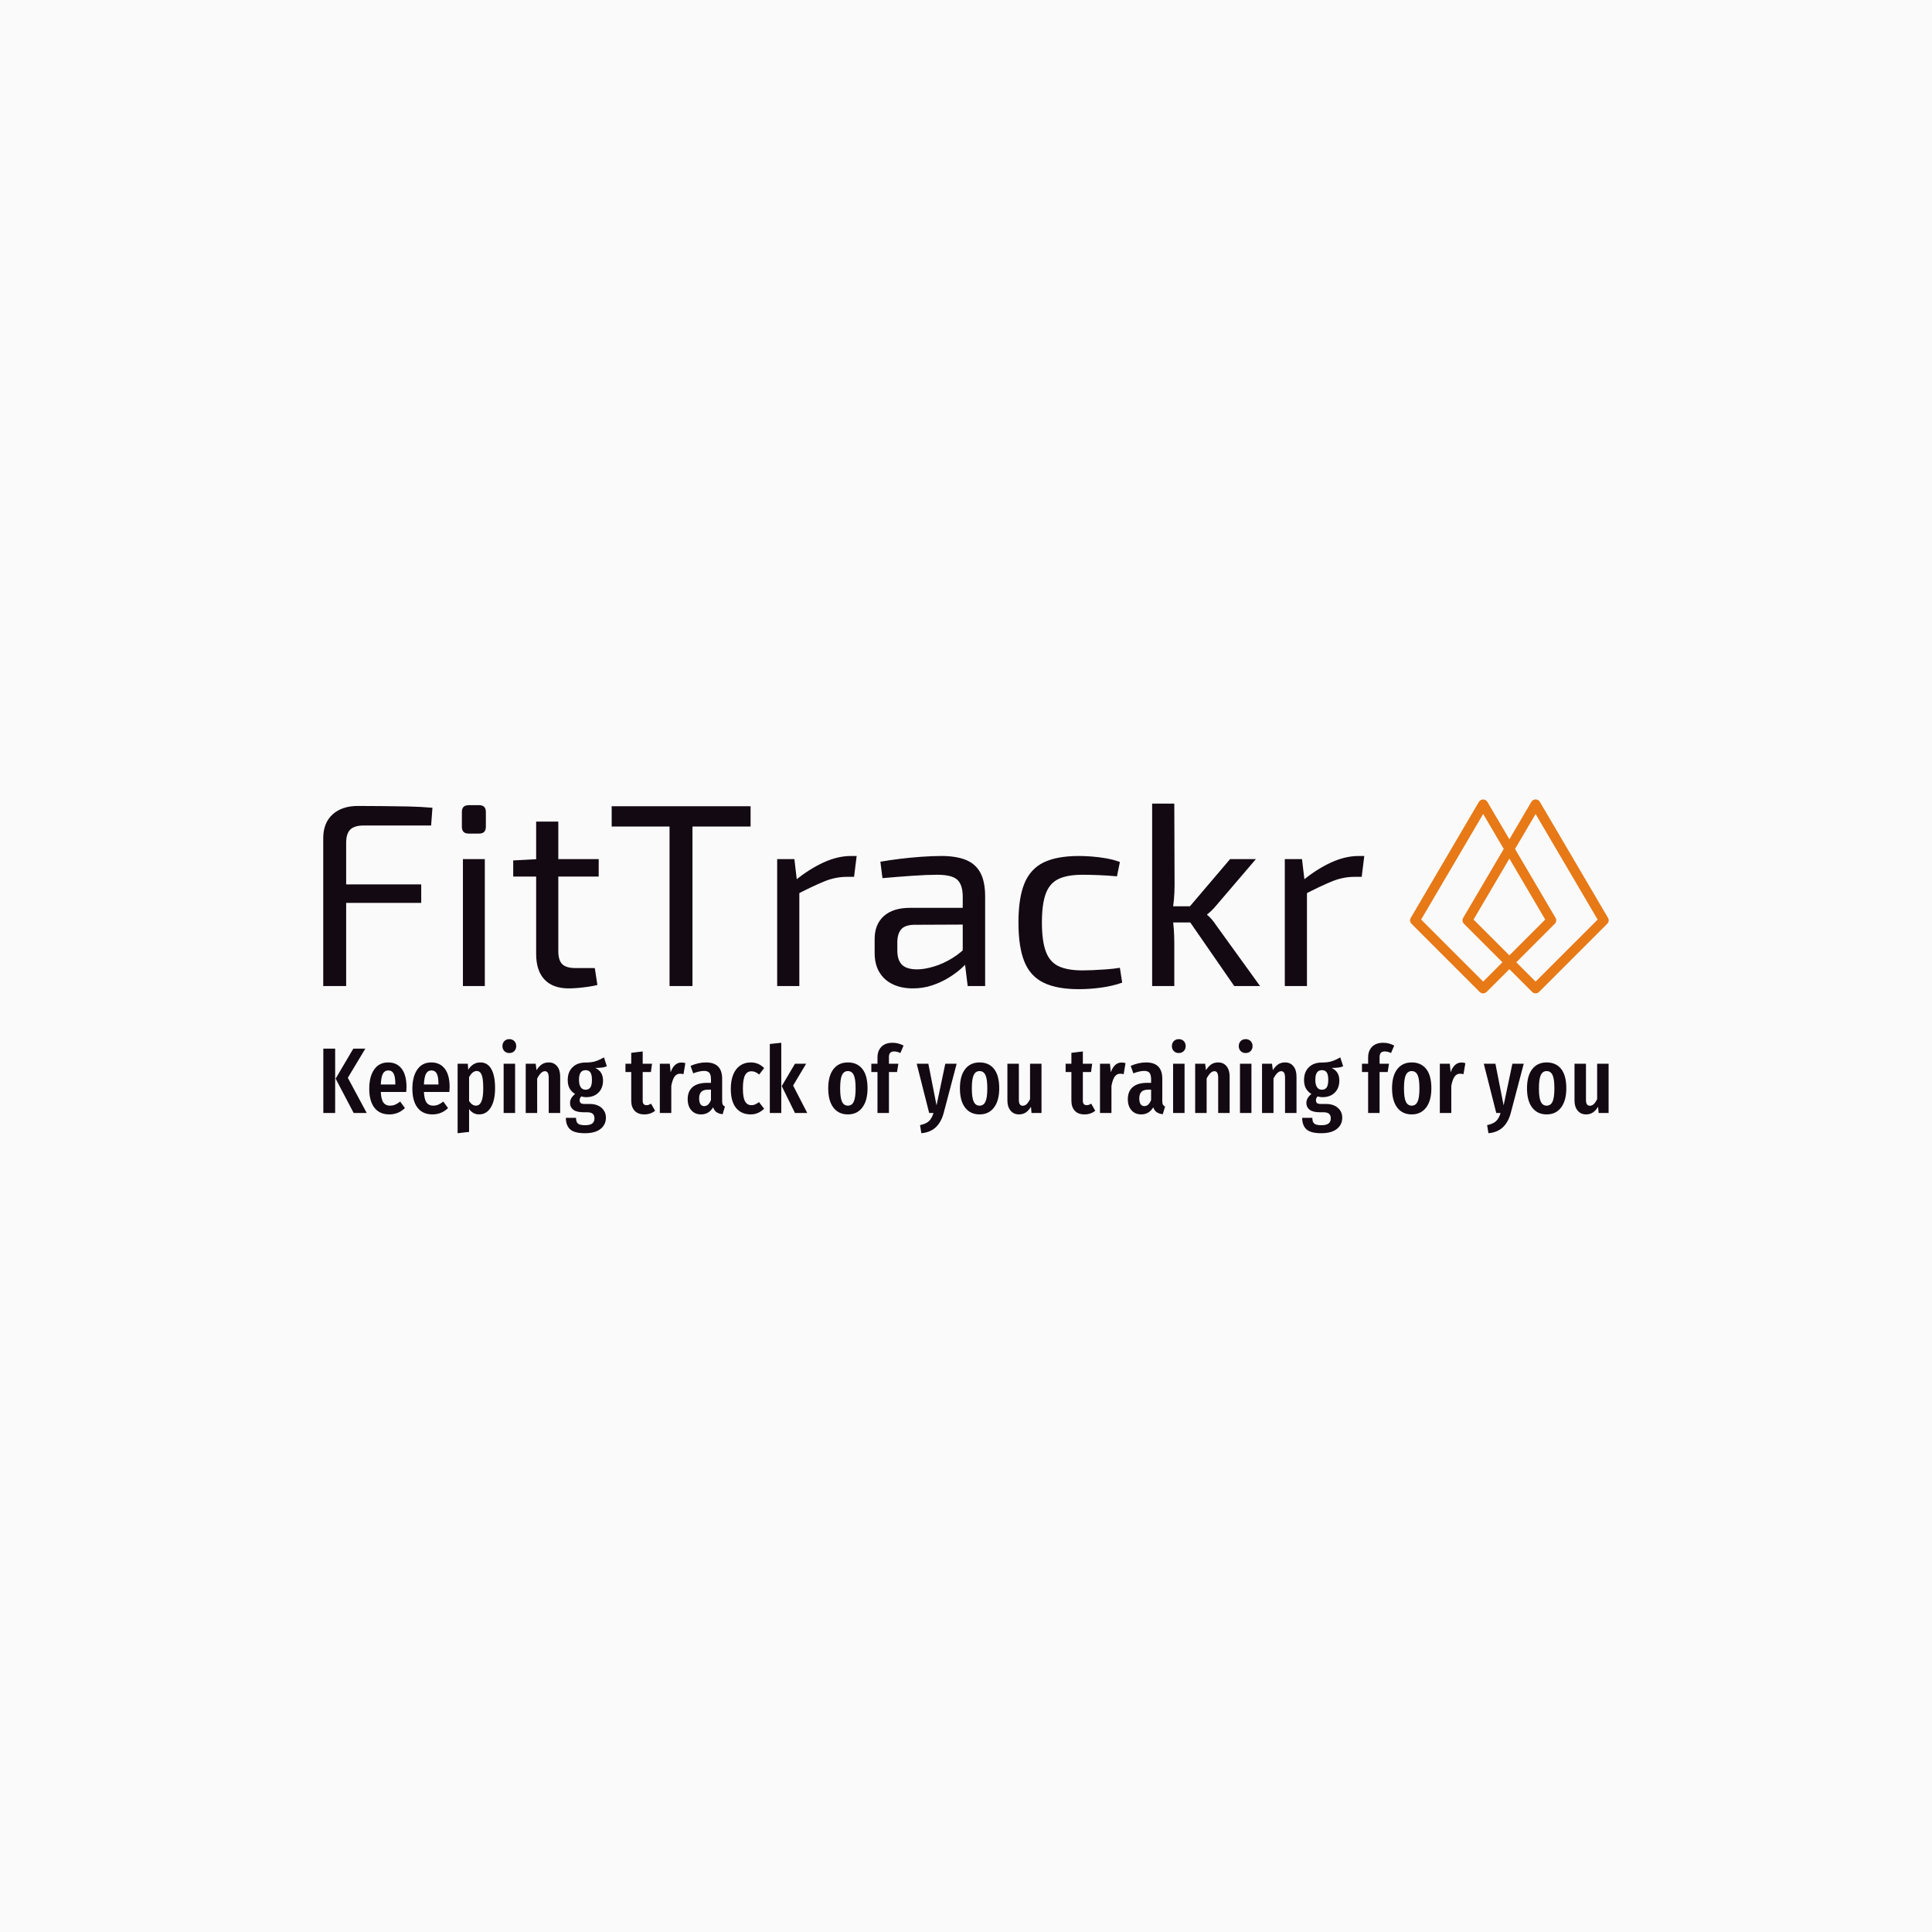 <svg xmlns="http://www.w3.org/2000/svg" version="1.1" xmlns:xlink="http://www.w3.org/1999/xlink" xmlns:svgjs="http://svgjs.dev/svgjs" width="1500" height="1500" viewBox="0 0 1500 1500"><rect width="1500" height="1500" fill="#fafafa"></rect><g transform="matrix(0.667,0,0,0.667,249.723,620.851)"><svg viewBox="0 0 382 99" data-background-color="#fafafa" preserveAspectRatio="xMidYMid meet" height="388" width="1500" xmlns="http://www.w3.org/2000/svg" xmlns:xlink="http://www.w3.org/1999/xlink"><g id="tight-bounds" transform="matrix(1,0,0,1,0.106,-0.071)"><svg viewBox="0 0 381.788 99.141" height="99.141" width="381.788"><g><svg viewBox="0 0 381.788 99.141" height="99.141" width="381.788"><g><svg viewBox="0 0 381.788 99.141" height="99.141" width="381.788"><g id="textblocktransform"><svg viewBox="0 0 381.788 99.141" height="99.141" width="381.788" id="textblock"><g><svg viewBox="0 0 381.788 57.601" height="57.601" width="381.788"><g><svg><g></g><g></g></svg></g><g><svg><g><svg></svg></g><g></g></svg></g><g id="text-0"><svg viewBox="0 0 381.788 57.601" height="57.601" width="381.788"><g transform="matrix(1,0,0,1,0,0)"><svg width="309.2" viewBox="4.25 -35 199.73 35.6" height="57.601" data-palette-color="#130912"><g class="wordmark-text-0" data-fill-palette-color="primary"><path d="M10.9-34.55L10.9-34.55Q13.3-34.55 15.75-34.52 18.2-34.5 20.6-34.45 23-34.4 25.2-34.2L25.2-34.2 24.95-30.8 12-30.8Q10.25-30.8 9.45-30.03 8.65-29.25 8.65-27.5L8.65-27.5 8.65 0 4.25 0 4.25-28.35Q4.25-31.3 6.05-32.93 7.85-34.55 10.9-34.55ZM5.1-15.95L5.1-19.5 23.05-19.5 23.05-15.95 5.1-15.95ZM31.05-24.35L35.25-24.35 35.25 0 31.05 0 31.05-24.35ZM32.15-34.7L34.15-34.7Q35.45-34.7 35.45-33.4L35.45-33.4 35.45-30.55Q35.45-29.25 34.15-29.25L34.15-29.25 32.15-29.25Q30.85-29.25 30.85-30.55L30.85-30.55 30.85-33.4Q30.85-34.7 32.15-34.7L32.15-34.7ZM45.1-31.55L49.35-31.55 49.35-6.7Q49.35-4.95 50.1-4.2 50.85-3.45 52.65-3.45L52.65-3.45 56.35-3.45 56.85-0.2Q56.05 0 55 0.15 53.95 0.3 52.95 0.38 51.95 0.45 51.35 0.45L51.35 0.45Q48.3 0.45 46.7-1.25 45.1-2.95 45.1-6.15L45.1-6.15 45.1-31.55ZM45.5-24.35L57.1-24.35 57.1-21 40.7-21 40.7-24.1 45.5-24.35ZM70.69-34.5L75.09-34.5 75.09 0 70.69 0 70.69-34.5ZM59.59-34.5L86.24-34.5 86.24-30.6 59.59-30.6 59.59-34.5ZM91.34-24.35L94.64-24.35 95.19-19.7 95.59-18.95 95.59 0 91.34 0 91.34-24.35ZM105.49-24.95L106.59-24.95 106.09-20.95 104.69-20.95Q102.54-20.95 100.39-20.08 98.24-19.2 95.14-17.6L95.14-17.6 94.79-20.25Q97.49-22.45 100.22-23.7 102.94-24.95 105.49-24.95L105.49-24.95ZM122.89-24.95L122.89-24.95Q125.59-24.95 127.46-24.23 129.34-23.5 130.29-21.8 131.24-20.1 131.24-17.15L131.24-17.15 131.24 0 127.89 0 127.24-5.3 126.94-5.85 126.94-17.15Q126.94-19.4 125.91-20.38 124.89-21.35 121.99-21.35L121.99-21.35Q120.09-21.35 117.21-21.15 114.34-20.95 111.54-20.7L111.54-20.7 111.14-23.85Q112.84-24.15 114.86-24.4 116.89-24.65 118.99-24.8 121.09-24.95 122.89-24.95ZM116.79-15L129.24-15 129.19-11.8 117.54-11.75Q115.79-11.7 115.09-10.83 114.39-9.95 114.39-8.4L114.39-8.4 114.39-6.85Q114.39-4.95 115.29-4.08 116.19-3.2 118.19-3.2L118.19-3.2Q119.59-3.2 121.36-3.73 123.14-4.25 124.94-5.35 126.74-6.45 128.24-8.15L128.24-8.15 128.24-5Q127.69-4.3 126.66-3.38 125.64-2.45 124.21-1.58 122.79-0.7 121.06-0.13 119.34 0.45 117.34 0.45L117.34 0.45Q115.19 0.45 113.54-0.33 111.89-1.1 110.96-2.63 110.04-4.15 110.04-6.35L110.04-6.35 110.04-9Q110.04-11.85 111.81-13.43 113.59-15 116.79-15L116.79-15ZM149.24-24.95L149.24-24.95Q150.34-24.95 151.69-24.85 153.03-24.75 154.46-24.5 155.88-24.25 157.09-23.8L157.09-23.8 156.53-21.05Q154.88-21.2 153.06-21.28 151.24-21.35 149.94-21.35L149.94-21.35Q147.03-21.35 145.34-20.55 143.63-19.75 142.88-17.75 142.13-15.75 142.13-12.2L142.13-12.2Q142.13-8.65 142.88-6.63 143.63-4.6 145.34-3.8 147.03-3 149.94-3L149.94-3Q150.69-3 151.88-3.05 153.09-3.1 154.46-3.2 155.84-3.3 157.09-3.5L157.09-3.5 157.53-0.65Q155.69 0 153.51 0.3 151.34 0.6 149.19 0.6L149.19 0.6Q144.99 0.6 142.44-0.65 139.88-1.9 138.76-4.7 137.63-7.5 137.63-12.2L137.63-12.2Q137.63-16.9 138.78-19.7 139.94-22.5 142.49-23.73 145.03-24.95 149.24-24.95ZM178.23-24.35L183.18-24.35 175.53-15.4Q175.18-14.95 174.68-14.48 174.18-14 173.83-13.75L173.83-13.75 173.83-13.65Q174.18-13.4 174.68-12.83 175.18-12.25 175.53-11.7L175.53-11.7 183.98 0 179.03 0 169.38-13.95 178.23-24.35ZM163.28-35L167.53-35 167.58-19.45Q167.58-17.9 167.46-16.57 167.33-15.25 167.08-13.8L167.08-13.8Q167.33-12.4 167.43-11 167.53-9.6 167.53-8.3L167.53-8.3 167.53 0 163.28 0 163.28-35ZM166.03-15.3L171.68-15.3 171.68-12.2 166.03-12.2 166.03-15.3ZM188.73-24.35L192.03-24.35 192.58-19.7 192.98-18.95 192.98 0 188.73 0 188.73-24.35ZM202.88-24.95L203.98-24.95 203.48-20.95 202.08-20.95Q199.93-20.95 197.78-20.08 195.63-19.2 192.53-17.6L192.53-17.6 192.18-20.25Q194.88-22.45 197.6-23.7 200.33-24.95 202.88-24.95L202.88-24.95Z" fill="#130912" data-fill-palette-color="primary"></path></g></svg></g><g><svg xmlns="http://www.w3.org/2000/svg" xmlns:xlink="http://www.w3.org/1999/xlink" version="1.1" x="322.799" y="0" viewBox="11.018 11.46 37.964 37.07" style="enable-background:new 0 0 60 60;" xml:space="preserve" height="57.601" width="58.989" class="icon-cg-0" data-fill-palette-color="accent" id="cg-0"><path d="M48.85 34.1L35.82 11.92c-0.17-0.29-0.47-0.46-0.81-0.46s-0.64 0.18-0.81 0.46L30 19.08l-4.21-7.15c-0.17-0.29-0.47-0.46-0.81-0.46s-0.64 0.18-0.81 0.46L11.15 34.1c-0.22 0.37-0.16 0.83 0.14 1.13l13.03 13.03c0.18 0.18 0.42 0.27 0.66 0.27s0.48-0.09 0.66-0.27L30 43.91l4.35 4.35c0.18 0.18 0.42 0.27 0.66 0.27s0.48-0.09 0.66-0.27l13.03-13.03C49.01 34.93 49.07 34.46 48.85 34.1zM24.99 46.28L13.13 34.42l11.86-20.18 3.93 6.68L21.17 34.1c-0.22 0.37-0.16 0.83 0.14 1.13l7.36 7.36L24.99 46.28zM30 22.77l6.85 11.65L30 41.27l-6.85-6.85L30 22.77zM35.01 46.28l-3.69-3.69 7.36-7.36c0.3-0.3 0.36-0.77 0.14-1.13l-7.74-13.17 3.93-6.68 11.86 20.18L35.01 46.28z" fill="#e77917" data-fill-palette-color="accent"></path></svg></g></svg></g></svg></g><g transform="matrix(1,0,0,1,0,71.199)"><svg viewBox="0 0 381.788 27.942" height="27.942" width="381.788"><g transform="matrix(1,0,0,1,0,0)"><svg width="381.788" viewBox="3 -39.65 689.91 50.5" height="27.942" data-palette-color="#130912"><path d="M3-34.55L9.35-34.55 9.35 0 3 0 3-34.55ZM19.1-34.55L25.55-34.55 16.15-18.9 26.3 0 19.3 0 9.6-18.45 19.1-34.55ZM47.65-13.85Q47.65-13.4 47.5-11.3L47.5-11.3 33.85-11.3Q34.05-7.2 35.27-5.58 36.5-3.95 38.75-3.95L38.75-3.95Q40.3-3.95 41.55-4.48 42.8-5 44.25-6.15L44.25-6.15 46.8-2.65Q43.3 0.75 38.4 0.75L38.4 0.75Q33.2 0.75 30.42-2.85 27.65-6.45 27.65-13L27.65-13Q27.65-19.55 30.3-23.35 32.95-27.15 37.8-27.15L37.8-27.15Q42.45-27.15 45.05-23.78 47.65-20.4 47.65-13.85L47.65-13.85ZM41.65-15.3L41.65-15.65Q41.65-19.4 40.75-21.13 39.85-22.85 37.85-22.85L37.85-22.85Q36-22.85 35.02-21.18 34.05-19.5 33.85-15.3L33.85-15.3 41.65-15.3ZM70.8-13.85Q70.8-13.4 70.65-11.3L70.65-11.3 57-11.3Q57.2-7.2 58.42-5.58 59.65-3.95 61.9-3.95L61.9-3.95Q63.45-3.95 64.7-4.48 65.95-5 67.4-6.15L67.4-6.15 69.95-2.65Q66.45 0.75 61.55 0.75L61.55 0.75Q56.35 0.75 53.57-2.85 50.8-6.45 50.8-13L50.8-13Q50.8-19.55 53.45-23.35 56.1-27.15 60.95-27.15L60.95-27.15Q65.59-27.15 68.2-23.78 70.8-20.4 70.8-13.85L70.8-13.85ZM64.8-15.3L64.8-15.65Q64.8-19.4 63.9-21.13 63-22.85 61-22.85L61-22.85Q59.15-22.85 58.17-21.18 57.2-19.5 57-15.3L57-15.3 64.8-15.3ZM87.29-27.15Q91.19-27.15 93.19-23.58 95.19-20 95.19-13.3L95.19-13.3Q95.19-6.8 92.92-3.03 90.64 0.75 86.59 0.75L86.59 0.75Q83.39 0.75 81.24-2.1L81.24-2.1 81.24 10.15 75.09 10.85 75.09-26.45 80.54-26.45 80.79-23.25Q82.09-25.25 83.69-26.2 85.29-27.15 87.29-27.15L87.29-27.15ZM84.94-3.95Q86.84-3.95 87.84-6.13 88.84-8.3 88.84-13.25L88.84-13.25Q88.84-18.45 87.99-20.5 87.14-22.55 85.34-22.55L85.34-22.55Q83.04-22.55 81.24-19.25L81.24-19.25 81.24-6.45Q82.84-3.95 84.94-3.95L84.94-3.95ZM99.79-26.45L105.94-26.45 105.94 0 99.79 0 99.79-26.45ZM102.84-39.65Q104.49-39.65 105.52-38.6 106.54-37.55 106.54-35.9L106.54-35.9Q106.54-34.3 105.52-33.25 104.49-32.2 102.84-32.2L102.84-32.2Q101.19-32.2 100.17-33.25 99.14-34.3 99.14-35.9L99.14-35.9Q99.14-37.55 100.17-38.6 101.19-39.65 102.84-39.65L102.84-39.65ZM123.99-27.15Q126.84-27.15 128.49-25.1 130.14-23.05 130.14-19.6L130.14-19.6 130.14 0 123.99 0 123.99-18.9Q123.99-20.8 123.46-21.63 122.94-22.45 121.94-22.45L121.94-22.45Q119.84-22.45 117.79-18.5L117.79-18.5 117.79 0 111.64 0 111.64-26.45 116.99-26.45 117.44-23Q118.79-25.1 120.31-26.13 121.84-27.15 123.99-27.15L123.99-27.15ZM153.64-29.85L155.19-25.1Q154.14-24.6 152.66-24.4 151.19-24.2 148.99-24.2L148.99-24.2Q151.09-23.2 152.11-21.53 153.14-19.85 153.14-17.4L153.14-17.4Q153.14-13.4 150.69-10.95 148.24-8.5 144.04-8.5L144.04-8.5Q142.79-8.5 141.49-8.9L141.49-8.9Q140.59-8.15 140.59-6.85L140.59-6.85Q140.59-5.85 141.14-5.35 141.69-4.85 143.19-4.85L143.19-4.85 145.99-4.85Q149.99-4.85 152.34-2.78 154.69-0.7 154.69 2.5L154.69 2.5Q154.69 6.3 151.76 8.58 148.84 10.85 143.44 10.85L143.44 10.85Q137.74 10.85 135.46 8.75 133.19 6.65 133.19 2.6L133.19 2.6 138.64 2.6Q138.64 4.75 139.64 5.65 140.64 6.55 143.49 6.55L143.49 6.55Q146.24 6.55 147.39 5.6 148.54 4.65 148.54 2.9L148.54 2.9Q148.54 1.2 147.59 0.4 146.64-0.4 144.64-0.4L144.64-0.4 142.74-0.4Q138.94-0.4 137.19-1.75 135.44-3.1 135.44-5.45L135.44-5.45Q135.44-6.8 136.16-8.03 136.89-9.25 138.14-10.2L138.14-10.2Q136.09-11.5 135.14-13.3 134.19-15.1 134.19-17.7L134.19-17.7Q134.19-22.05 136.79-24.58 139.39-27.1 143.79-27.1L143.79-27.1Q147.04-27.1 149.16-27.8 151.29-28.5 153.64-29.85L153.64-29.85ZM143.79-23Q142.04-23 141.14-21.75 140.24-20.5 140.24-17.8L140.24-17.8Q140.24-15.25 141.14-13.88 142.04-12.5 143.74-12.5L143.74-12.5Q145.49-12.5 146.34-13.73 147.19-14.95 147.19-17.85L147.19-17.85Q147.19-20.55 146.36-21.78 145.54-23 143.79-23L143.79-23ZM178.93-5L181.08-1.2Q178.63 0.75 175.33 0.75L175.33 0.75Q171.88 0.75 170.08-1.23 168.28-3.2 168.28-6.6L168.28-6.6 168.28-22 165.18-22 165.18-26.45 168.28-26.45 168.28-32.3 174.43-33.05 174.43-26.45 179.43-26.45 178.83-22 174.43-22 174.43-6.6Q174.43-4.2 176.48-4.2L176.48-4.2Q177.13-4.2 177.63-4.38 178.13-4.55 178.93-5L178.93-5ZM195.28-27.1Q196.43-27.1 197.33-26.75L197.33-26.75 196.33-20.85Q195.33-21.1 194.48-21.1L194.48-21.1Q192.58-21.1 191.48-19.45 190.38-17.8 189.78-14.55L189.78-14.55 189.78 0 183.63 0 183.63-26.45 188.98-26.45 189.43-21.85Q191.28-27.1 195.28-27.1L195.28-27.1ZM217.08-6.4Q217.08-5.1 217.43-4.48 217.78-3.85 218.58-3.45L218.58-3.45 217.33 0.65Q215.28 0.4 214.05-0.45 212.83-1.3 212.23-3.05L212.23-3.05Q209.93 0.75 205.78 0.75L205.78 0.75Q202.48 0.75 200.53-1.48 198.58-3.7 198.58-7.4L198.58-7.4Q198.58-11.7 201.25-13.95 203.93-16.2 209.03-16.2L209.03-16.2 211.08-16.2 211.08-18.05Q211.08-20.55 210.2-21.58 209.33-22.6 207.38-22.6L207.38-22.6Q205.03-22.6 201.53-21.3L201.53-21.3 200.13-25.3Q202.13-26.2 204.28-26.68 206.43-27.15 208.38-27.15L208.38-27.15Q217.08-27.15 217.08-18.35L217.08-18.35 217.08-6.4ZM207.43-3.7Q209.83-3.7 211.08-7L211.08-7 211.08-12.55 209.63-12.55Q207.08-12.55 205.9-11.4 204.73-10.25 204.73-7.85L204.73-7.85Q204.73-5.8 205.43-4.75 206.13-3.7 207.43-3.7L207.43-3.7ZM232.37-27.15Q234.52-27.15 236.27-26.43 238.02-25.7 239.62-24.15L239.62-24.15 236.97-20.65Q235.87-21.55 234.9-21.98 233.92-22.4 232.77-22.4L232.77-22.4Q230.52-22.4 229.37-20.28 228.22-18.15 228.22-13.1L228.22-13.1Q228.22-8.2 229.4-6.2 230.57-4.2 232.77-4.2L232.77-4.2Q233.87-4.2 234.77-4.6 235.67-5 236.87-5.85L236.87-5.85 239.62-2.3Q236.42 0.75 232.47 0.75L232.47 0.75Q227.37 0.75 224.55-2.73 221.72-6.2 221.72-13L221.72-13Q221.72-17.4 223.02-20.6 224.32-23.8 226.75-25.48 229.17-27.15 232.37-27.15L232.37-27.15ZM242.67-37.05L248.82-37.7 248.82 0 242.67 0 242.67-37.05ZM256.17-26.45L262.17-26.45 255.17-14.75 262.77 0 256.17 0 249.07-14.45 256.17-26.45ZM284.57-27.15Q289.57-27.15 292.34-23.65 295.12-20.15 295.12-13.25L295.12-13.25Q295.12-6.65 292.32-2.95 289.52 0.75 284.57 0.75L284.57 0.75Q279.62 0.75 276.82-2.88 274.02-6.5 274.02-13.25L274.02-13.25Q274.02-19.95 276.82-23.55 279.62-27.15 284.57-27.15L284.57-27.15ZM284.57-22.5Q282.42-22.5 281.42-20.38 280.42-18.25 280.42-13.25L280.42-13.25Q280.42-8.2 281.42-6.08 282.42-3.95 284.57-3.95L284.57-3.95Q286.72-3.95 287.72-6.08 288.72-8.2 288.72-13.25L288.72-13.25Q288.72-18.3 287.72-20.4 286.72-22.5 284.57-22.5L284.57-22.5ZM309.36-33.05Q307.96-33.05 307.29-32.3 306.61-31.55 306.61-30L306.61-30 306.61-26.45 311.66-26.45 310.96-22 306.61-22 306.61 0 300.46 0 300.46-22 297.16-22 297.16-26.45 300.46-26.45 300.46-29.8Q300.46-33.4 302.56-35.55 304.66-37.7 308.56-37.7L308.56-37.7Q311.61-37.7 314.46-36.2L314.46-36.2 312.76-32.2Q311.01-33.05 309.36-33.05L309.36-33.05ZM342.96-26.45L335.96 0.1Q334.66 4.9 331.76 7.65 328.86 10.4 324.01 10.85L324.01 10.85 323.31 6.5Q326.46 5.85 328.03 4.42 329.61 3 330.51 0L330.51 0 328.21 0 321.51-26.45 327.76-26.45 332.16-4.1 336.86-26.45 342.96-26.45ZM355.26-27.15Q360.26-27.15 363.03-23.65 365.81-20.15 365.81-13.25L365.81-13.25Q365.81-6.65 363.01-2.95 360.21 0.75 355.26 0.75L355.26 0.75Q350.31 0.75 347.51-2.88 344.71-6.5 344.71-13.25L344.71-13.25Q344.71-19.95 347.51-23.55 350.31-27.15 355.26-27.15L355.26-27.15ZM355.26-22.5Q353.11-22.5 352.11-20.38 351.11-18.25 351.11-13.25L351.11-13.25Q351.11-8.2 352.11-6.08 353.11-3.95 355.26-3.95L355.26-3.95Q357.41-3.95 358.41-6.08 359.41-8.2 359.41-13.25L359.41-13.25Q359.41-18.3 358.41-20.4 357.41-22.5 355.26-22.5L355.26-22.5ZM388.5-26.45L388.5 0 383.15 0 382.85-3.35Q381.6-1.3 380.05-0.28 378.5 0.75 376.45 0.75L376.45 0.75Q373.55 0.75 371.88-1.3 370.2-3.35 370.2-6.65L370.2-6.65 370.2-26.45 376.35-26.45 376.35-7Q376.35-3.9 378.45-3.9L378.45-3.9Q379.65-3.9 380.6-4.83 381.55-5.75 382.35-7.45L382.35-7.45 382.35-26.45 388.5-26.45ZM415.2-5L417.35-1.2Q414.9 0.75 411.6 0.75L411.6 0.75Q408.15 0.75 406.35-1.23 404.55-3.2 404.55-6.6L404.55-6.6 404.55-22 401.45-22 401.45-26.45 404.55-26.45 404.55-32.3 410.7-33.05 410.7-26.45 415.7-26.45 415.1-22 410.7-22 410.7-6.6Q410.7-4.2 412.75-4.2L412.75-4.2Q413.4-4.2 413.9-4.38 414.4-4.55 415.2-5L415.2-5ZM431.55-27.1Q432.7-27.1 433.6-26.75L433.6-26.75 432.6-20.85Q431.6-21.1 430.75-21.1L430.75-21.1Q428.85-21.1 427.75-19.45 426.65-17.8 426.05-14.55L426.05-14.55 426.05 0 419.9 0 419.9-26.45 425.25-26.45 425.7-21.85Q427.55-27.1 431.55-27.1L431.55-27.1ZM453.34-6.4Q453.34-5.1 453.69-4.48 454.04-3.85 454.84-3.45L454.84-3.45 453.59 0.65Q451.54 0.4 450.32-0.45 449.09-1.3 448.49-3.05L448.49-3.05Q446.19 0.75 442.04 0.75L442.04 0.75Q438.74 0.75 436.79-1.48 434.84-3.7 434.84-7.4L434.84-7.4Q434.84-11.7 437.52-13.95 440.19-16.2 445.29-16.2L445.29-16.2 447.34-16.2 447.34-18.05Q447.34-20.55 446.47-21.58 445.59-22.6 443.64-22.6L443.64-22.6Q441.29-22.6 437.79-21.3L437.79-21.3 436.39-25.3Q438.39-26.2 440.54-26.68 442.69-27.15 444.64-27.15L444.64-27.15Q453.34-27.15 453.34-18.35L453.34-18.35 453.34-6.4ZM443.69-3.7Q446.09-3.7 447.34-7L447.34-7 447.34-12.55 445.89-12.55Q443.34-12.55 442.17-11.4 440.99-10.25 440.99-7.85L440.99-7.85Q440.99-5.8 441.69-4.75 442.39-3.7 443.69-3.7L443.69-3.7ZM459.14-26.45L465.29-26.45 465.29 0 459.14 0 459.14-26.45ZM462.19-39.65Q463.84-39.65 464.87-38.6 465.89-37.55 465.89-35.9L465.89-35.9Q465.89-34.3 464.87-33.25 463.84-32.2 462.19-32.2L462.19-32.2Q460.54-32.2 459.52-33.25 458.49-34.3 458.49-35.9L458.49-35.9Q458.49-37.55 459.52-38.6 460.54-39.65 462.19-39.65L462.19-39.65ZM483.34-27.15Q486.19-27.15 487.84-25.1 489.49-23.05 489.49-19.6L489.49-19.6 489.49 0 483.34 0 483.34-18.9Q483.34-20.8 482.81-21.63 482.29-22.45 481.29-22.45L481.29-22.45Q479.19-22.45 477.14-18.5L477.14-18.5 477.14 0 470.99 0 470.99-26.45 476.34-26.45 476.79-23Q478.14-25.1 479.66-26.13 481.19-27.15 483.34-27.15L483.34-27.15ZM495.04-26.45L501.19-26.45 501.19 0 495.04 0 495.04-26.45ZM498.09-39.65Q499.74-39.65 500.76-38.6 501.79-37.55 501.79-35.9L501.79-35.9Q501.79-34.3 500.76-33.25 499.74-32.2 498.09-32.2L498.09-32.2Q496.44-32.2 495.41-33.25 494.39-34.3 494.39-35.9L494.39-35.9Q494.39-37.55 495.41-38.6 496.44-39.65 498.09-39.65L498.09-39.65ZM519.23-27.15Q522.08-27.15 523.73-25.1 525.38-23.05 525.38-19.6L525.38-19.6 525.38 0 519.23 0 519.23-18.9Q519.23-20.8 518.71-21.63 518.18-22.45 517.18-22.45L517.18-22.45Q515.08-22.45 513.03-18.5L513.03-18.5 513.03 0 506.88 0 506.88-26.45 512.23-26.45 512.68-23Q514.03-25.1 515.56-26.13 517.08-27.15 519.23-27.15L519.23-27.15ZM548.88-29.85L550.43-25.1Q549.38-24.6 547.91-24.4 546.43-24.2 544.23-24.2L544.23-24.2Q546.33-23.2 547.36-21.53 548.38-19.85 548.38-17.4L548.38-17.4Q548.38-13.4 545.93-10.95 543.48-8.5 539.28-8.5L539.28-8.5Q538.03-8.5 536.73-8.9L536.73-8.9Q535.83-8.15 535.83-6.85L535.83-6.85Q535.83-5.85 536.38-5.35 536.93-4.85 538.43-4.85L538.43-4.85 541.23-4.85Q545.23-4.85 547.58-2.78 549.93-0.7 549.93 2.5L549.93 2.5Q549.93 6.3 547.01 8.58 544.08 10.85 538.68 10.85L538.68 10.85Q532.98 10.85 530.71 8.75 528.43 6.65 528.43 2.6L528.43 2.6 533.88 2.6Q533.88 4.75 534.88 5.65 535.88 6.55 538.73 6.55L538.73 6.55Q541.48 6.55 542.63 5.6 543.78 4.65 543.78 2.9L543.78 2.9Q543.78 1.2 542.83 0.4 541.88-0.4 539.88-0.4L539.88-0.4 537.98-0.4Q534.18-0.4 532.43-1.75 530.68-3.1 530.68-5.45L530.68-5.45Q530.68-6.8 531.41-8.03 532.13-9.25 533.38-10.2L533.38-10.2Q531.33-11.5 530.38-13.3 529.43-15.1 529.43-17.7L529.43-17.7Q529.43-22.05 532.03-24.58 534.63-27.1 539.03-27.1L539.03-27.1Q542.28-27.1 544.41-27.8 546.53-28.5 548.88-29.85L548.88-29.85ZM539.03-23Q537.28-23 536.38-21.75 535.48-20.5 535.48-17.8L535.48-17.8Q535.48-15.25 536.38-13.88 537.28-12.5 538.98-12.5L538.98-12.5Q540.73-12.5 541.58-13.73 542.43-14.95 542.43-17.85L542.43-17.85Q542.43-20.55 541.61-21.78 540.78-23 539.03-23L539.03-23ZM572.73-33.05Q571.33-33.05 570.65-32.3 569.98-31.55 569.98-30L569.98-30 569.98-26.45 575.03-26.45 574.33-22 569.98-22 569.98 0 563.83 0 563.83-22 560.53-22 560.53-26.45 563.83-26.45 563.83-29.8Q563.83-33.4 565.93-35.55 568.03-37.7 571.93-37.7L571.93-37.7Q574.98-37.7 577.83-36.2L577.83-36.2 576.13-32.2Q574.38-33.05 572.73-33.05L572.73-33.05ZM587.22-27.15Q592.22-27.15 595-23.65 597.77-20.15 597.77-13.25L597.77-13.25Q597.77-6.65 594.97-2.95 592.17 0.75 587.22 0.75L587.22 0.75Q582.27 0.75 579.47-2.88 576.67-6.5 576.67-13.25L576.67-13.25Q576.67-19.95 579.47-23.55 582.27-27.15 587.22-27.15L587.22-27.15ZM587.22-22.5Q585.07-22.5 584.07-20.38 583.07-18.25 583.07-13.25L583.07-13.25Q583.07-8.2 584.07-6.08 585.07-3.95 587.22-3.95L587.22-3.95Q589.37-3.95 590.37-6.08 591.37-8.2 591.37-13.25L591.37-13.25Q591.37-18.3 590.37-20.4 589.37-22.5 587.22-22.5L587.22-22.5ZM613.97-27.1Q615.12-27.1 616.02-26.75L616.02-26.75 615.02-20.85Q614.02-21.1 613.17-21.1L613.17-21.1Q611.27-21.1 610.17-19.45 609.07-17.8 608.47-14.55L608.47-14.55 608.47 0 602.32 0 602.32-26.45 607.67-26.45 608.12-21.85Q609.97-27.1 613.97-27.1L613.97-27.1ZM647.36-26.45L640.36 0.1Q639.06 4.9 636.16 7.65 633.26 10.4 628.41 10.85L628.41 10.85 627.71 6.5Q630.86 5.85 632.44 4.42 634.01 3 634.91 0L634.91 0 632.61 0 625.91-26.45 632.16-26.45 636.56-4.1 641.26-26.45 647.36-26.45ZM659.66-27.15Q664.66-27.15 667.44-23.65 670.21-20.15 670.21-13.25L670.21-13.25Q670.21-6.65 667.41-2.95 664.61 0.75 659.66 0.75L659.66 0.75Q654.71 0.75 651.91-2.88 649.11-6.5 649.11-13.25L649.11-13.25Q649.11-19.95 651.91-23.55 654.71-27.15 659.66-27.15L659.66-27.15ZM659.66-22.5Q657.51-22.5 656.51-20.38 655.51-18.25 655.51-13.25L655.51-13.25Q655.51-8.2 656.51-6.08 657.51-3.95 659.66-3.95L659.66-3.95Q661.81-3.95 662.81-6.08 663.81-8.2 663.81-13.25L663.81-13.25Q663.81-18.3 662.81-20.4 661.81-22.5 659.66-22.5L659.66-22.5ZM692.91-26.45L692.91 0 687.56 0 687.26-3.35Q686.01-1.3 684.46-0.28 682.91 0.75 680.86 0.75L680.86 0.75Q677.96 0.75 676.28-1.3 674.61-3.35 674.61-6.65L674.61-6.65 674.61-26.45 680.76-26.45 680.76-7Q680.76-3.9 682.86-3.9L682.86-3.9Q684.06-3.9 685.01-4.83 685.96-5.75 686.76-7.45L686.76-7.45 686.76-26.45 692.91-26.45Z" opacity="1" transform="matrix(1,0,0,1,0,0)" fill="#130912" class="slogan-text-1" data-fill-palette-color="secondary" id="text-1"></path></svg></g></svg></g></svg></g></svg></g><g></g></svg></g><defs></defs></svg><rect width="381.788" height="99.141" fill="none" stroke="none" visibility="hidden"></rect></g></svg></g></svg>